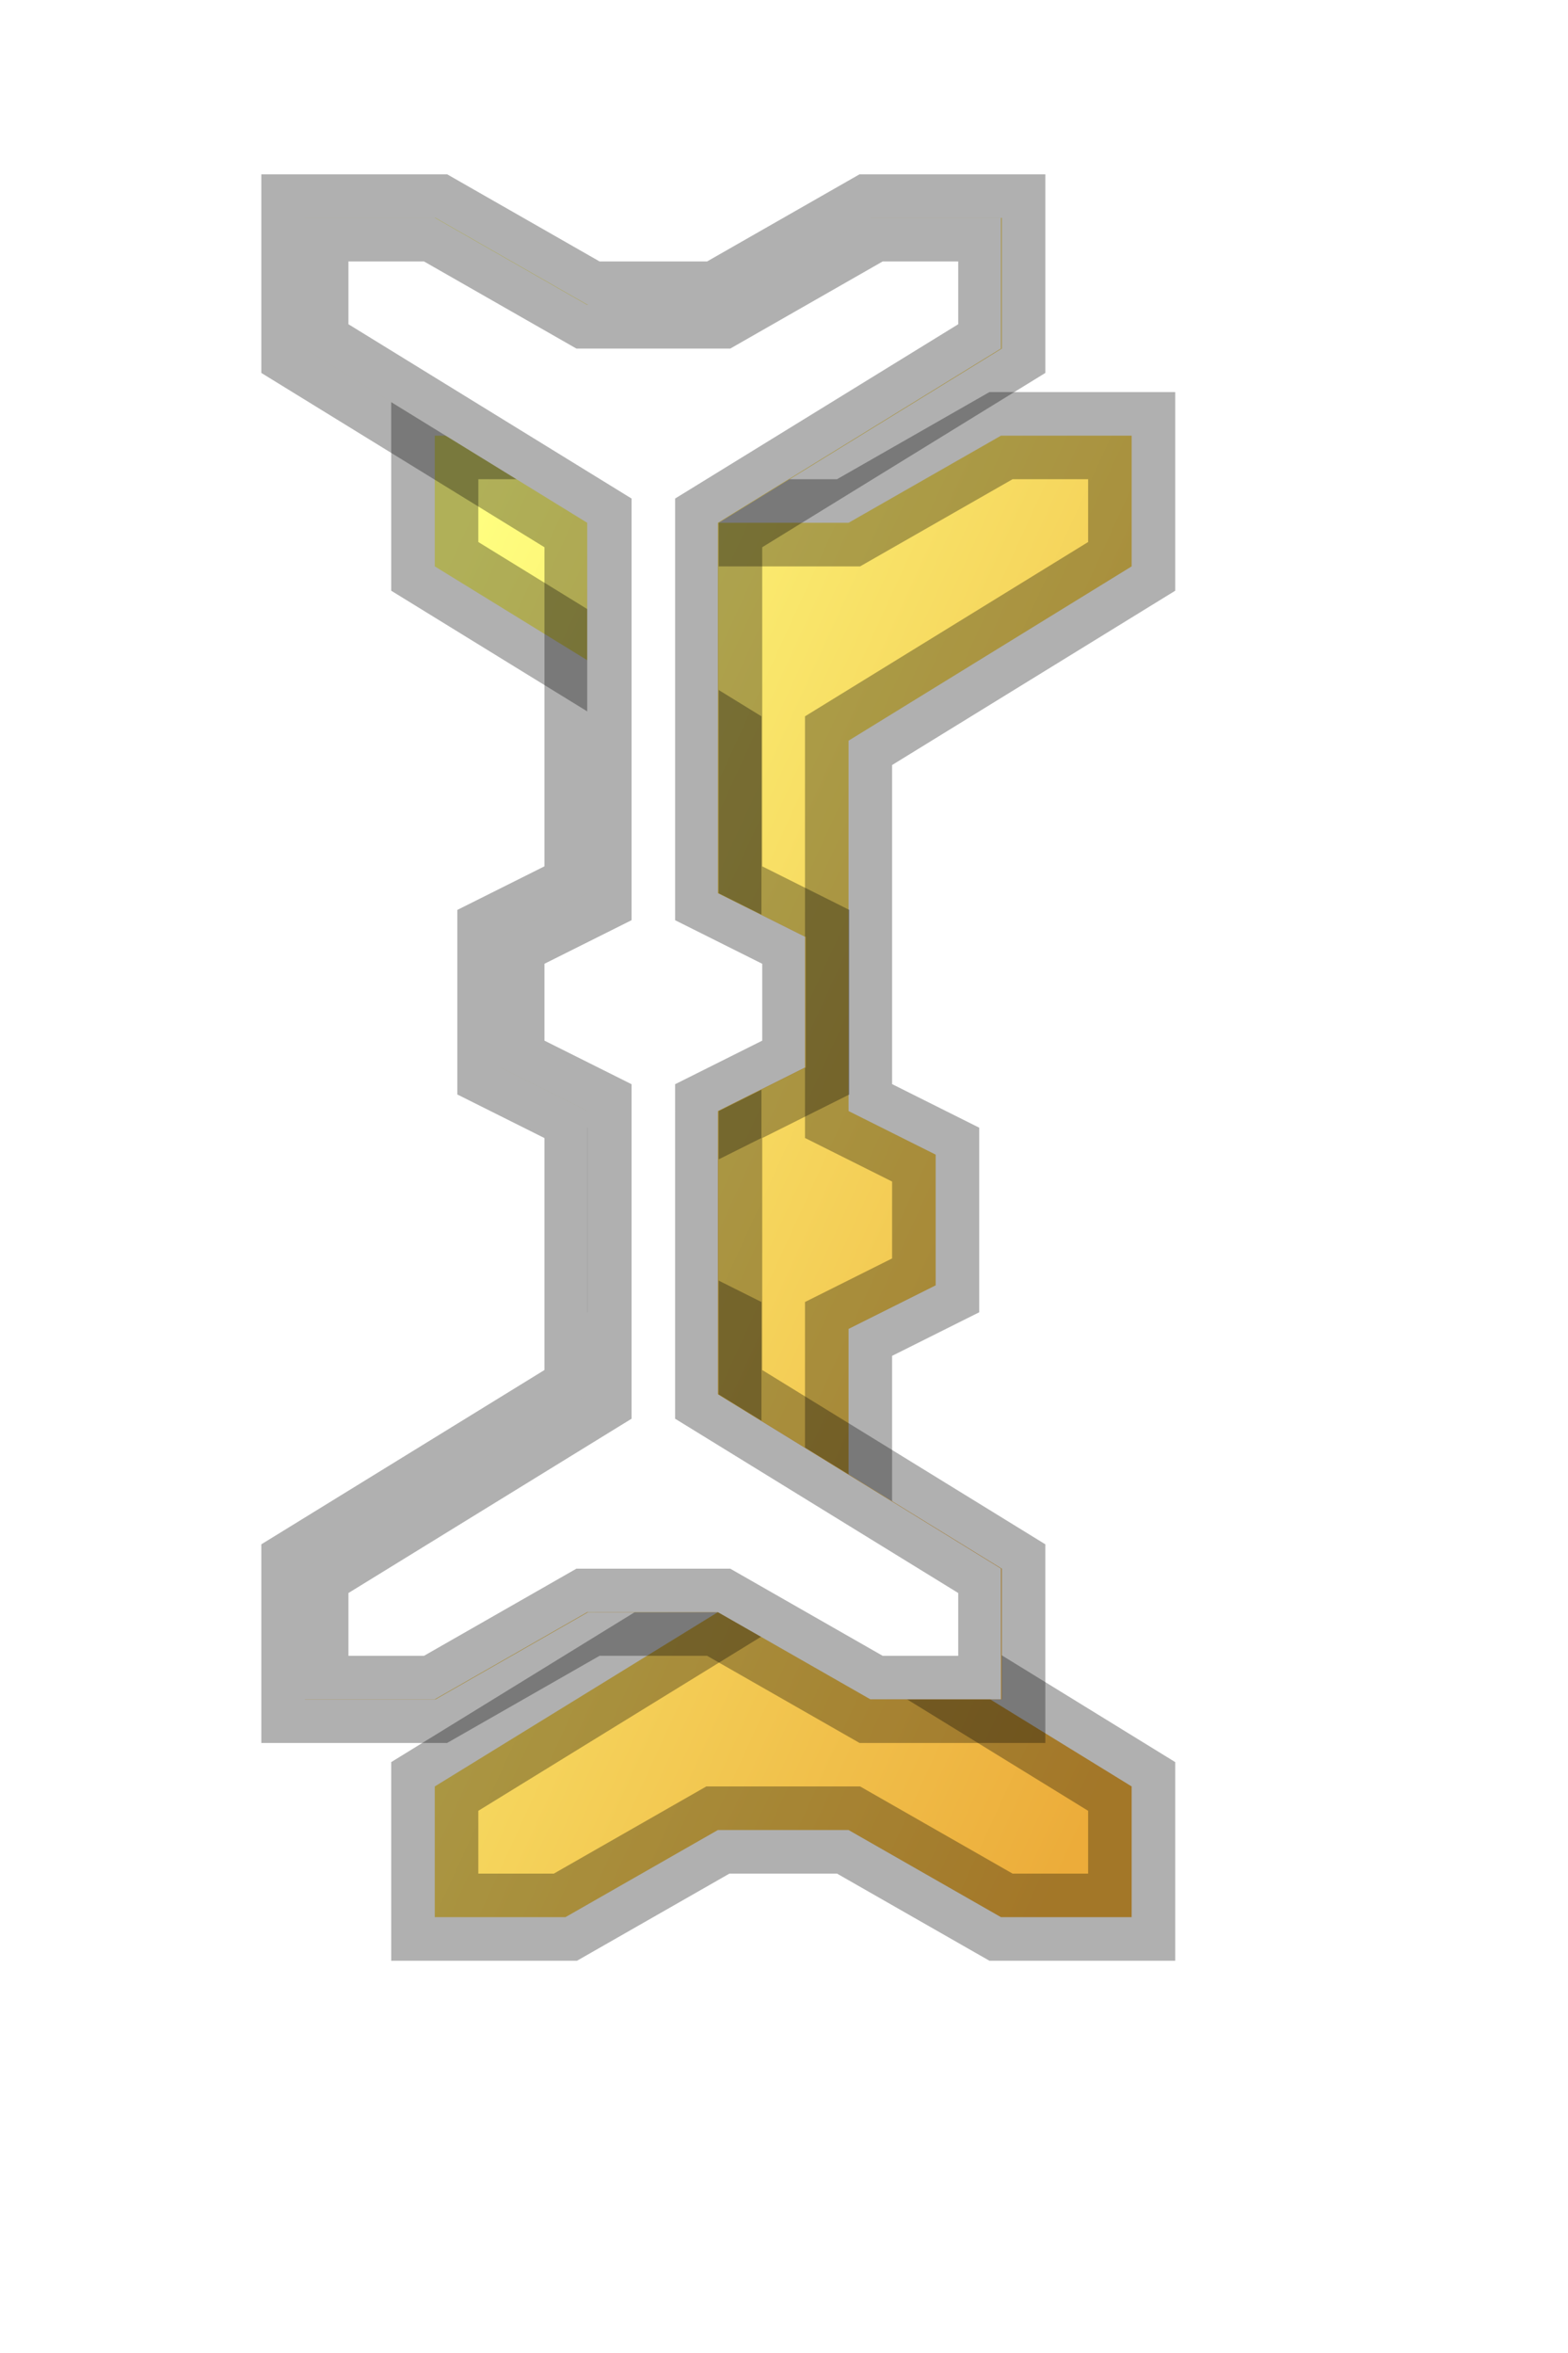 <svg xmlns="http://www.w3.org/2000/svg" xmlns:xlink="http://www.w3.org/1999/xlink" width="18" height="27" viewBox="0 0 18 27">
  <defs>
    <linearGradient id="linear-gradient" x1="0.092" x2="1" y2="0.874" gradientUnits="objectBoundingBox">
      <stop offset="0" stop-color="#ffff80"/>
      <stop offset="1" stop-color="#ecac3a"/>
    </linearGradient>
    <filter id="Path_117" x="0" y="0" width="18" height="27" filterUnits="userSpaceOnUse">
      <feOffset dx="1.5" dy="2.5" input="SourceAlpha"/>
      <feGaussianBlur stdDeviation="1.5" result="blur"/>
      <feFlood flood-opacity="0.616"/>
      <feComposite operator="in" in2="blur"/>
    </filter>
    <filter id="Path_117-2" x="0" y="0" width="18" height="27" filterUnits="userSpaceOnUse">
      <feOffset input="SourceAlpha"/>
      <feGaussianBlur stdDeviation="0.5" result="blur-2"/>
      <feFlood flood-opacity="0.608" result="color"/>
      <feComposite operator="out" in="SourceGraphic" in2="blur-2"/>
      <feComposite operator="in" in="color"/>
      <feComposite operator="in" in2="SourceGraphic"/>
    </filter>
  </defs>
  <g id="cursor-text" transform="translate(9.346 -1.421)">
    <g data-type="innerShadowGroup">
      <g transform="matrix(1, 0, 0, 1, -9.35, 1.42)" filter="url(#Path_117)">
        <path id="Path_117-3" data-name="Path 117" d="M-5.395,4.58v1.5l3.25,2v4.25l-1,.5v1.5l1,.5v3.25l-3.25,2v1.5h1.5l1.75-1h1.5l1.75,1h1.5v-1.5l-3.25-2V14.83l1-.5v-1.5l-1-.5V8.08l3.25-2V4.58h-1.5l-1.75,1h-1.5l-1.75-1Z" transform="translate(8.89 -2.08)" stroke="rgba(0,0,0,0.31)" stroke-width="1" fill="url(#linear-gradient)"/>
      </g>
      <path id="Path_117-4" data-name="Path 117" d="M-5.395,4.58v1.5l3.25,2v4.25l-1,.5v1.5l1,.5v3.25l-3.25,2v1.5h1.5l1.75-1h1.5l1.75,1h1.5v-1.5l-3.25-2V14.83l1-.5v-1.5l-1-.5V8.08l3.25-2V4.58h-1.5l-1.75,1h-1.5l-1.75-1Z" transform="translate(-0.451 -0.659)" fill="url(#linear-gradient)"/>
      <g transform="matrix(1, 0, 0, 1, -9.35, 1.42)" filter="url(#Path_117-2)">
        <path id="Path_117-5" data-name="Path 117" d="M-5.395,4.58v1.5l3.25,2v4.25l-1,.5v1.5l1,.5v3.25l-3.25,2v1.5h1.5l1.75-1h1.5l1.75,1h1.5v-1.5l-3.25-2V14.83l1-.5v-1.5l-1-.5V8.08l3.25-2V4.58h-1.5l-1.75,1h-1.5l-1.75-1Z" transform="translate(8.89 -2.08)" fill="#fff"/>
      </g>
      <path id="Path_117-6" data-name="Path 117" d="M-5.395,4.58v1.5l3.25,2v4.25l-1,.5v1.5l1,.5v3.25l-3.25,2v1.5h1.5l1.75-1h1.5l1.75,1h1.5v-1.5l-3.25-2V14.83l1-.5v-1.5l-1-.5V8.08l3.25-2V4.58h-1.5l-1.75,1h-1.5l-1.75-1Z" transform="translate(-0.451 -0.659)" fill="none" stroke="rgba(0,0,0,0.31)" stroke-width="1"/>
    </g>
  </g>
</svg>

